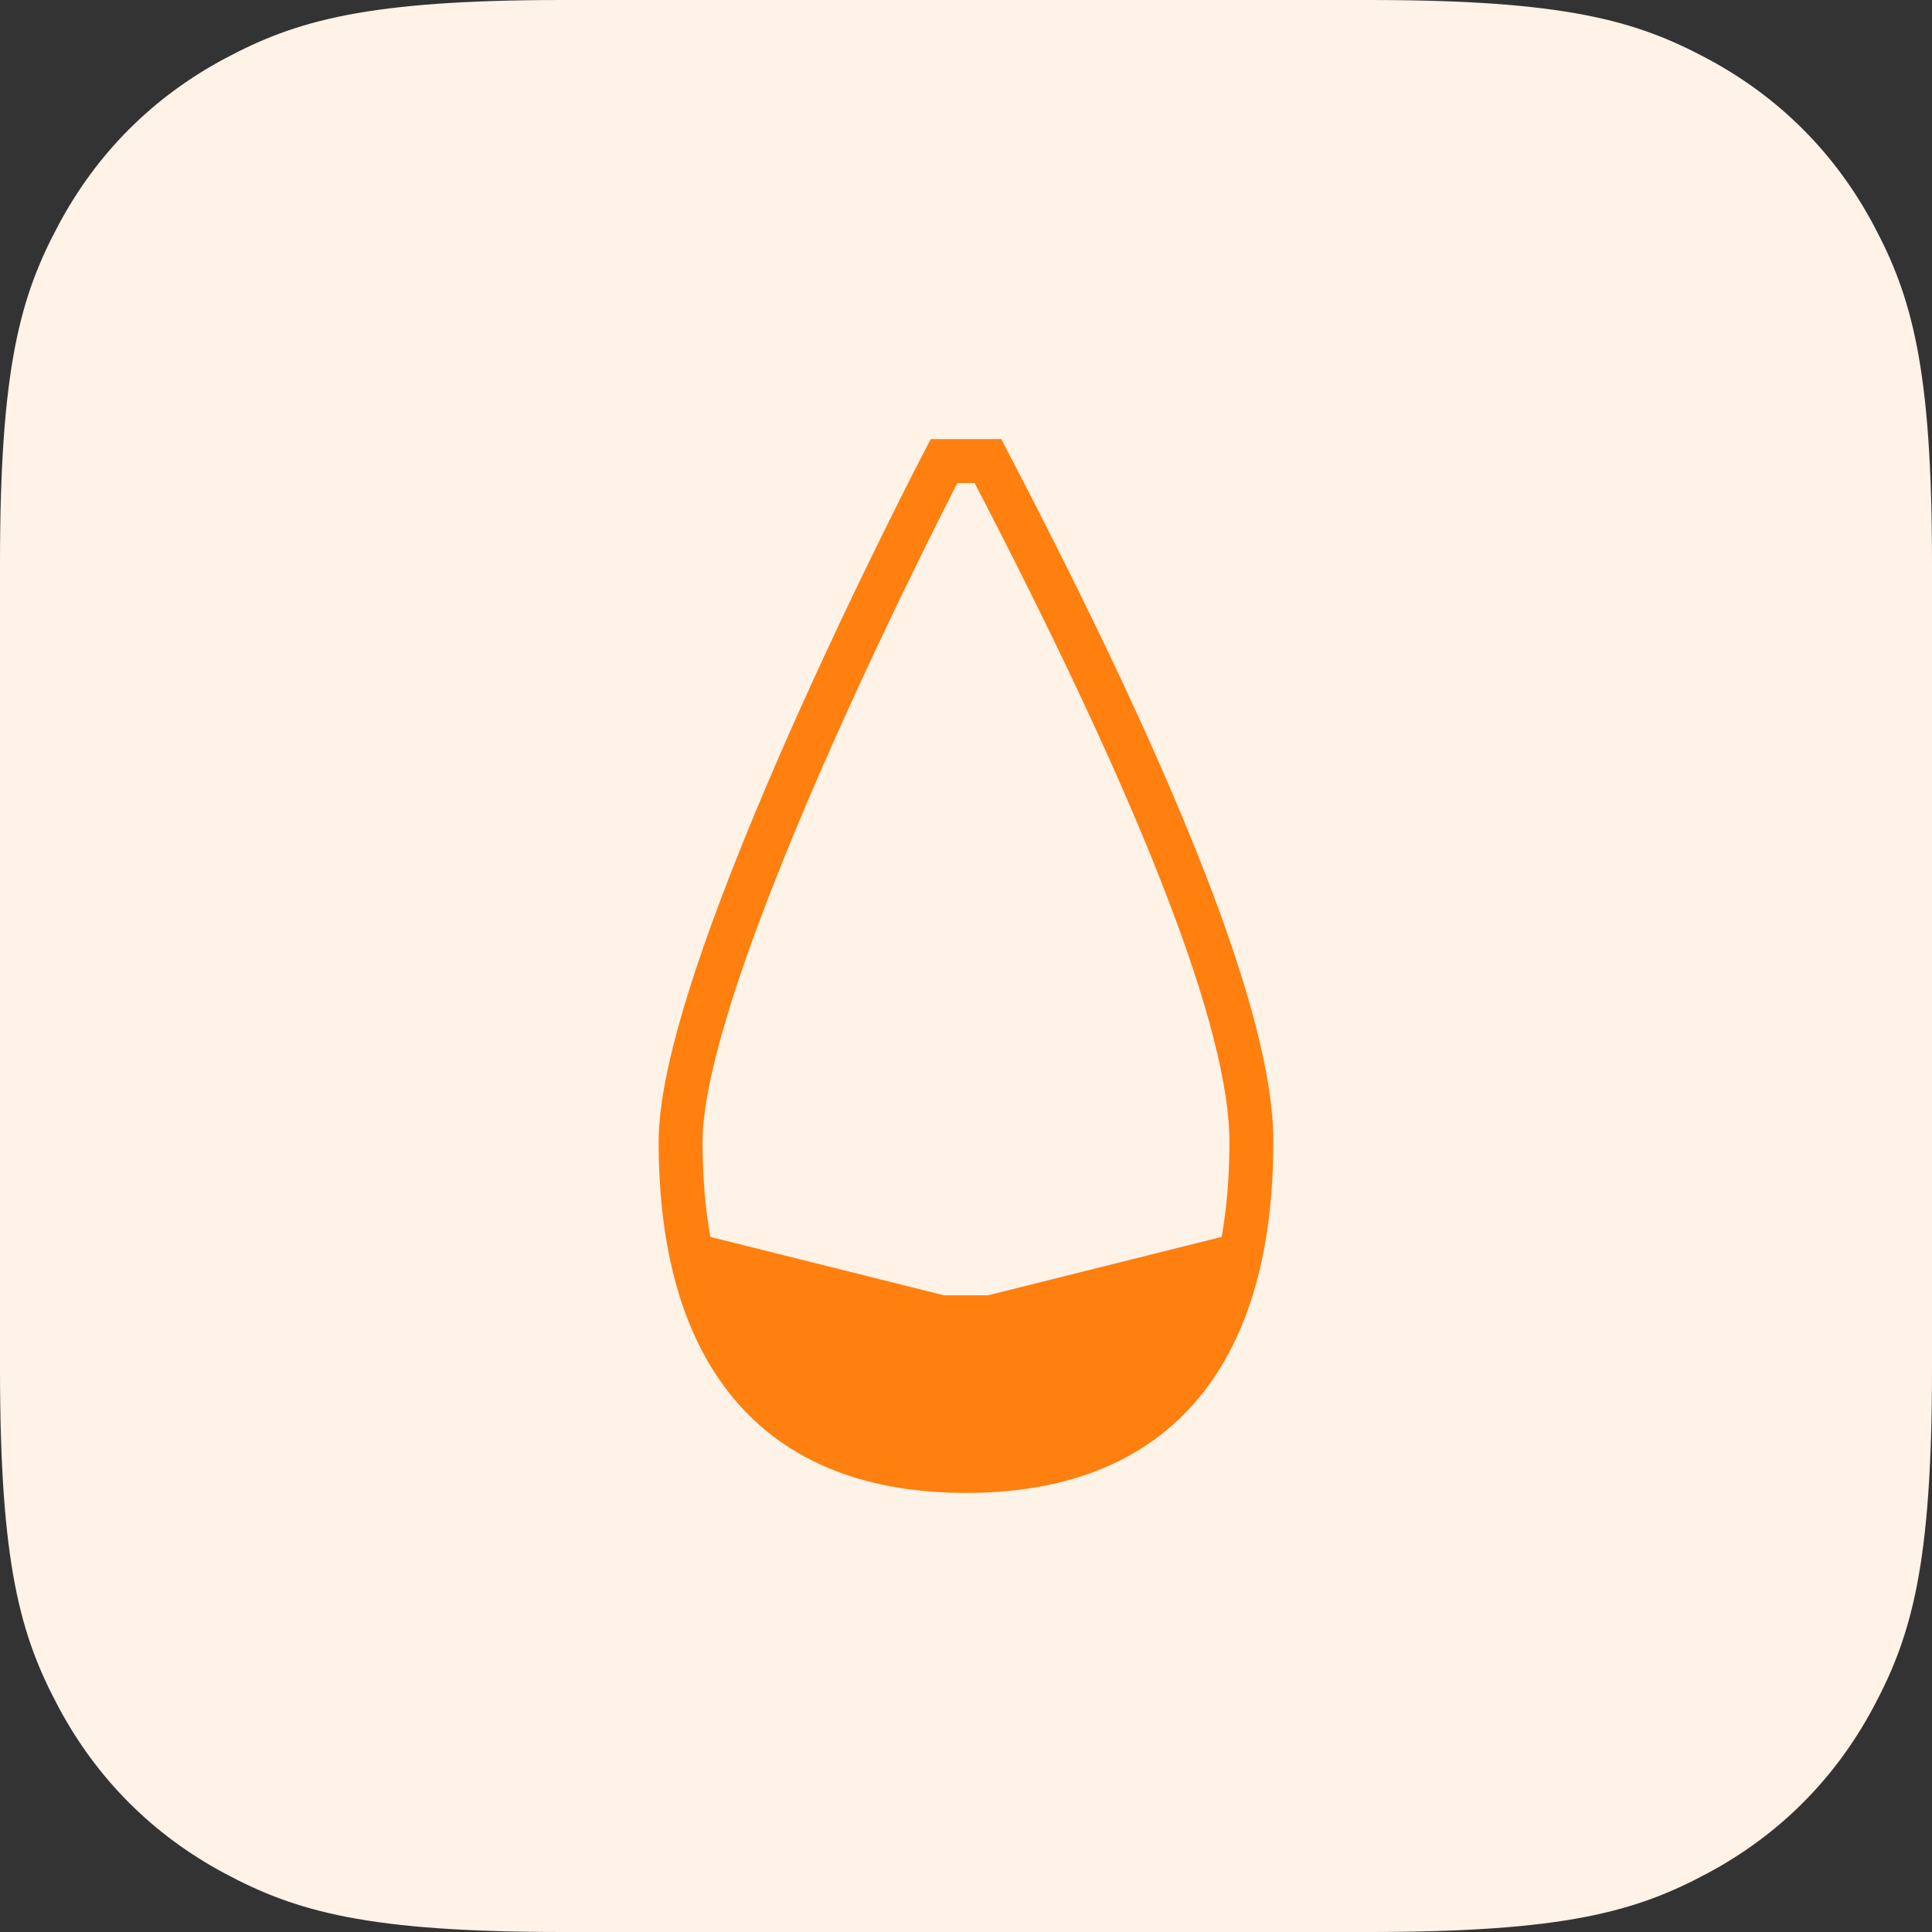 <?xml version="1.0" encoding="UTF-8"?>
<svg width="44px" height="44px" viewBox="0 0 44 44" version="1.1" xmlns="http://www.w3.org/2000/svg" xmlns:xlink="http://www.w3.org/1999/xlink">
    <rect x="0" y="0" width="44" height="44" fill="#333333" stroke="none"/>
    <title>bleeding/light/44x44</title>
    <g id="Page-1" stroke="none" stroke-width="1" fill="none" fill-rule="evenodd">
        <g id="bleeding/light/44x44">
            <path d="M12.819,-5.17920154e-16 L31.181,5.17920154e-16 C35.638,-3.00926524e-16 37.255,0.464 38.884,1.336 C40.514,2.207 41.793,3.486 42.664,5.116 C43.536,6.745 44,8.362 44,12.819 L44,31.181 C44,35.638 43.536,37.255 42.664,38.884 C41.793,40.514 40.514,41.793 38.884,42.664 C37.255,43.536 35.638,44 31.181,44 L12.819,44 C8.362,44 6.745,43.536 5.116,42.664 C3.486,41.793 2.207,40.514 1.336,38.884 C0.464,37.255 2.00617683e-16,35.638 -3.45280103e-16,31.181 L3.45280103e-16,12.819 C-2.00617683e-16,8.362 0.464,6.745 1.336,5.116 C2.207,3.486 3.486,2.207 5.116,1.336 C6.745,0.464 8.362,3.00926524e-16 12.819,-5.17920154e-16 Z" id="Rectangle" fill="#FFF2E7"></path>
            <path d="M15.5,26 C15.5,30 17,33.5 22,33.5 C27,33.5 28.5,30 28.5,26 C28.5,23.333 26.5,18.167 22.5,10.5 C21.833,10.5 21.5,10.5 21.5,10.5 C21.5,10.5 15.5,22 15.5,26 Z" id="Path" stroke="#FF7F0F"></path>
            <path d="M15.5,28 C15.5,28 17,33.5 22,33.5 C27,33.5 28.5,28 28.5,28 C28.5,28 26.5,28.5 22.5,29.5 C21.833,29.5 21.5,29.5 21.5,29.5 C21.5,29.5 15.5,28 15.5,28 Z" id="Path" fill="#FF7F0F"></path>
        </g>
    </g>
</svg>